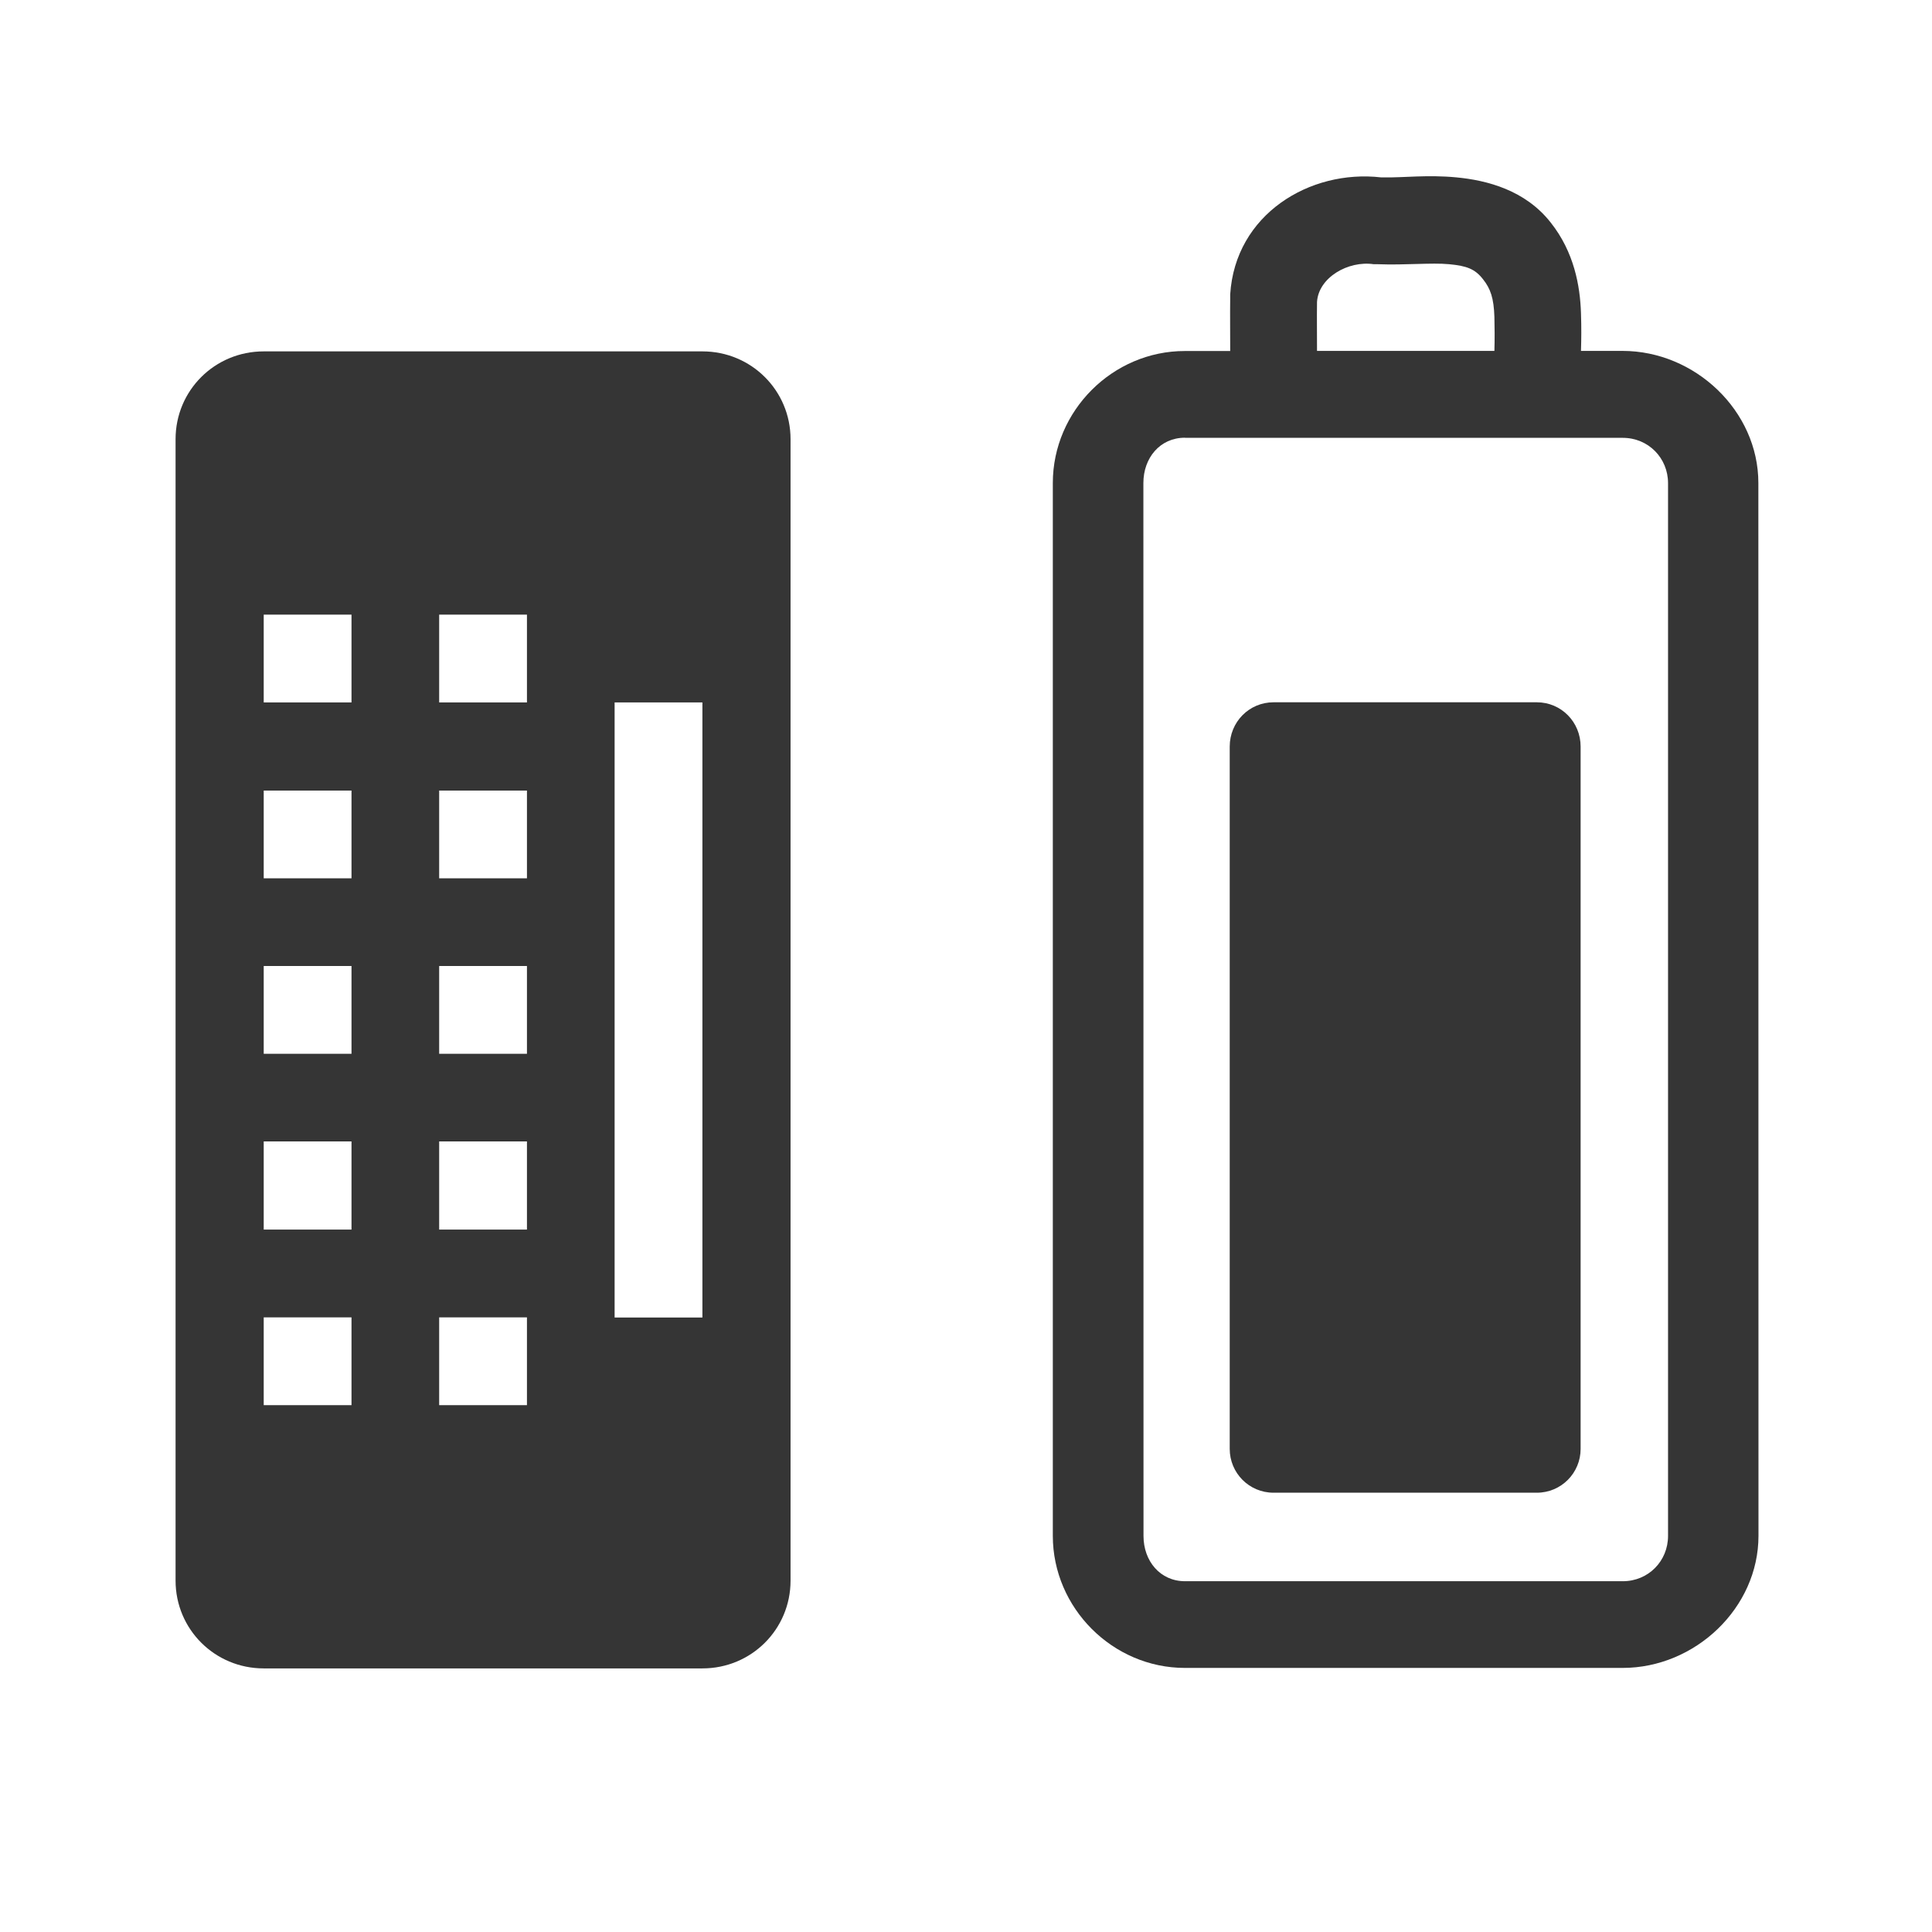 <?xml version="1.0" encoding="UTF-8" standalone="no"?>
<svg
   xmlns:dc="http://purl.org/dc/elements/1.1/"
   xmlns:cc="http://creativecommons.org/ns#"
   xmlns:rdf="http://www.w3.org/1999/02/22-rdf-syntax-ns#"
   xmlns:svg="http://www.w3.org/2000/svg"
   xmlns="http://www.w3.org/2000/svg"
   xmlns:sodipodi="http://sodipodi.sourceforge.net/DTD/sodipodi-0.dtd"
   xmlns:inkscape="http://www.inkscape.org/namespaces/inkscape"
   width="16"
   height="16"
   viewBox="0 0 16 16"
   id="svg3075"
   version="1.1"
   inkscape:version="0.48.5 r10040"
   sodipodi:docname="gpm-keyboard-080.svg">
  <defs
     id="defs3097" />
  <sodipodi:namedview
     pagecolor="#ffffff"
     bordercolor="#666666"
     borderopacity="1"
     objecttolerance="10"
     gridtolerance="10"
     guidetolerance="10"
     inkscape:pageopacity="0"
     inkscape:pageshadow="2"
     inkscape:window-width="1280"
     inkscape:window-height="998"
     id="namedview3095"
     showgrid="false"
     inkscape:zoom="29.5"
     inkscape:cx="4.2081786"
     inkscape:cy="7.5524078"
     inkscape:window-x="0"
     inkscape:window-y="0"
     inkscape:window-maximized="1"
     inkscape:current-layer="svg3075" />
  <path
     style="font-size:medium;font-style:normal;font-variant:normal;font-weight:normal;font-stretch:normal;text-indent:0;text-align:start;text-decoration:none;line-height:normal;letter-spacing:normal;word-spacing:normal;text-transform:none;direction:ltr;block-progression:tb;writing-mode:lr-tb;text-anchor:start;baseline-shift:baseline;color:#000000;fill:#353535;fill-opacity:1;stroke:none;stroke-width:0.727;marker:none;visibility:visible;display:inline;overflow:visible;enable-background:accumulate;font-family:Sans;-inkscape-font-specification:Sans"
     d="m 11.438,1.469 c -0.592,-0.068 -1.209,0.307 -1.25,0.969 l 0,0.031 c -0.002,0.147 3.65e-4,0.292 0,0.438 l -0.375,0 C 9.215,2.906 8.719,3.402 8.719,4 l 0,8.719 c 0,0.598 0.496,1.094 1.094,1.094 l 3.625,0 c 0.6,0 1.125,-0.496 1.125,-1.094 L 14.562,4 c 0,-0.598 -0.525,-1.094 -1.125,-1.094 l -0.344,0 c 0.003,-0.099 0.004,-0.192 0,-0.312 -0.007,-0.228 -0.058,-0.508 -0.25,-0.75 -0.211,-0.27 -0.529,-0.351 -0.781,-0.375 -0.24,-0.023 -0.442,0.003 -0.594,0 -0.008,-1.615e-4 -0.024,3.096e-4 -0.031,0 z m -0.062,0.719 0.031,0 c 0.233,0.009 0.446,-0.014 0.594,0 0.148,0.014 0.215,0.04 0.281,0.125 0.062,0.078 0.089,0.156 0.094,0.312 0.002,0.074 0.003,0.188 0,0.281 l -1.469,0 c 3.36e-4,-0.134 -0.002,-0.274 0,-0.406 0.013,-0.202 0.258,-0.343 0.469,-0.312 z m -1.562,1.438 3.625,0 c 0.213,0 0.375,0.168 0.375,0.375 l 0,8.719 c 0,0.207 -0.162,0.375 -0.375,0.375 l -3.625,0 c -0.207,0 -0.344,-0.168 -0.344,-0.375 L 9.469,4 c 0,-0.207 0.137,-0.375 0.344,-0.375 z"
     id="path3087"
     inkscape:connector-curvature="0" />
  <path
     style="fill:#353535;fill-rule:evenodd;fill-opacity:1"
     inkscape:connector-curvature="0"
     id="path3091"
     d="m 2.184,2.91 c -0.406,0 -0.73,0.324 -0.73,0.727 l 0,9.453 c 0,0.402 0.324,0.727 0.73,0.727 l 3.633,0 c 0.406,0 0.73,-0.324 0.73,-0.727 l 0,-9.453 c 0,-0.402 -0.324,-0.727 -0.73,-0.727 z m 0,2.18 0.727,0 0,0.727 -0.727,0 z m 1.453,0 0.727,0 0,0.727 -0.727,0 z m 1.453,0.727 0.727,0 0,5.094 -0.727,0 z m -2.906,0.73 0.727,0 0,0.727 -0.727,0 z m 1.453,0 0.727,0 0,0.727 -0.727,0 z M 2.184,8 l 0.727,0 0,0.727 -0.727,0 z m 1.453,0 0.727,0 0,0.727 -0.727,0 z m -1.453,1.453 0.727,0 0,0.73 -0.727,0 z m 1.453,0 0.727,0 0,0.73 -0.727,0 z m -1.453,1.457 0.727,0 0,0.727 -0.727,0 z m 1.453,0 0.727,0 0,0.727 -0.727,0 z" />
  <path
     style="fill:#353535;fill-rule:evenodd;fill-opacity:1"
     inkscape:connector-curvature="0"
     id="path3093"
     d="m 10.547,5.816 2.18,0 c 0.203,0 0.363,0.164 0.363,0.367 l 0,5.816 c 0,0.199 -0.16,0.363 -0.363,0.363 l -2.18,0 c -0.203,0 -0.363,-0.164 -0.363,-0.363 l 0,-5.816 c 0,-0.203 0.16,-0.367 0.363,-0.367 z" />
</svg>
